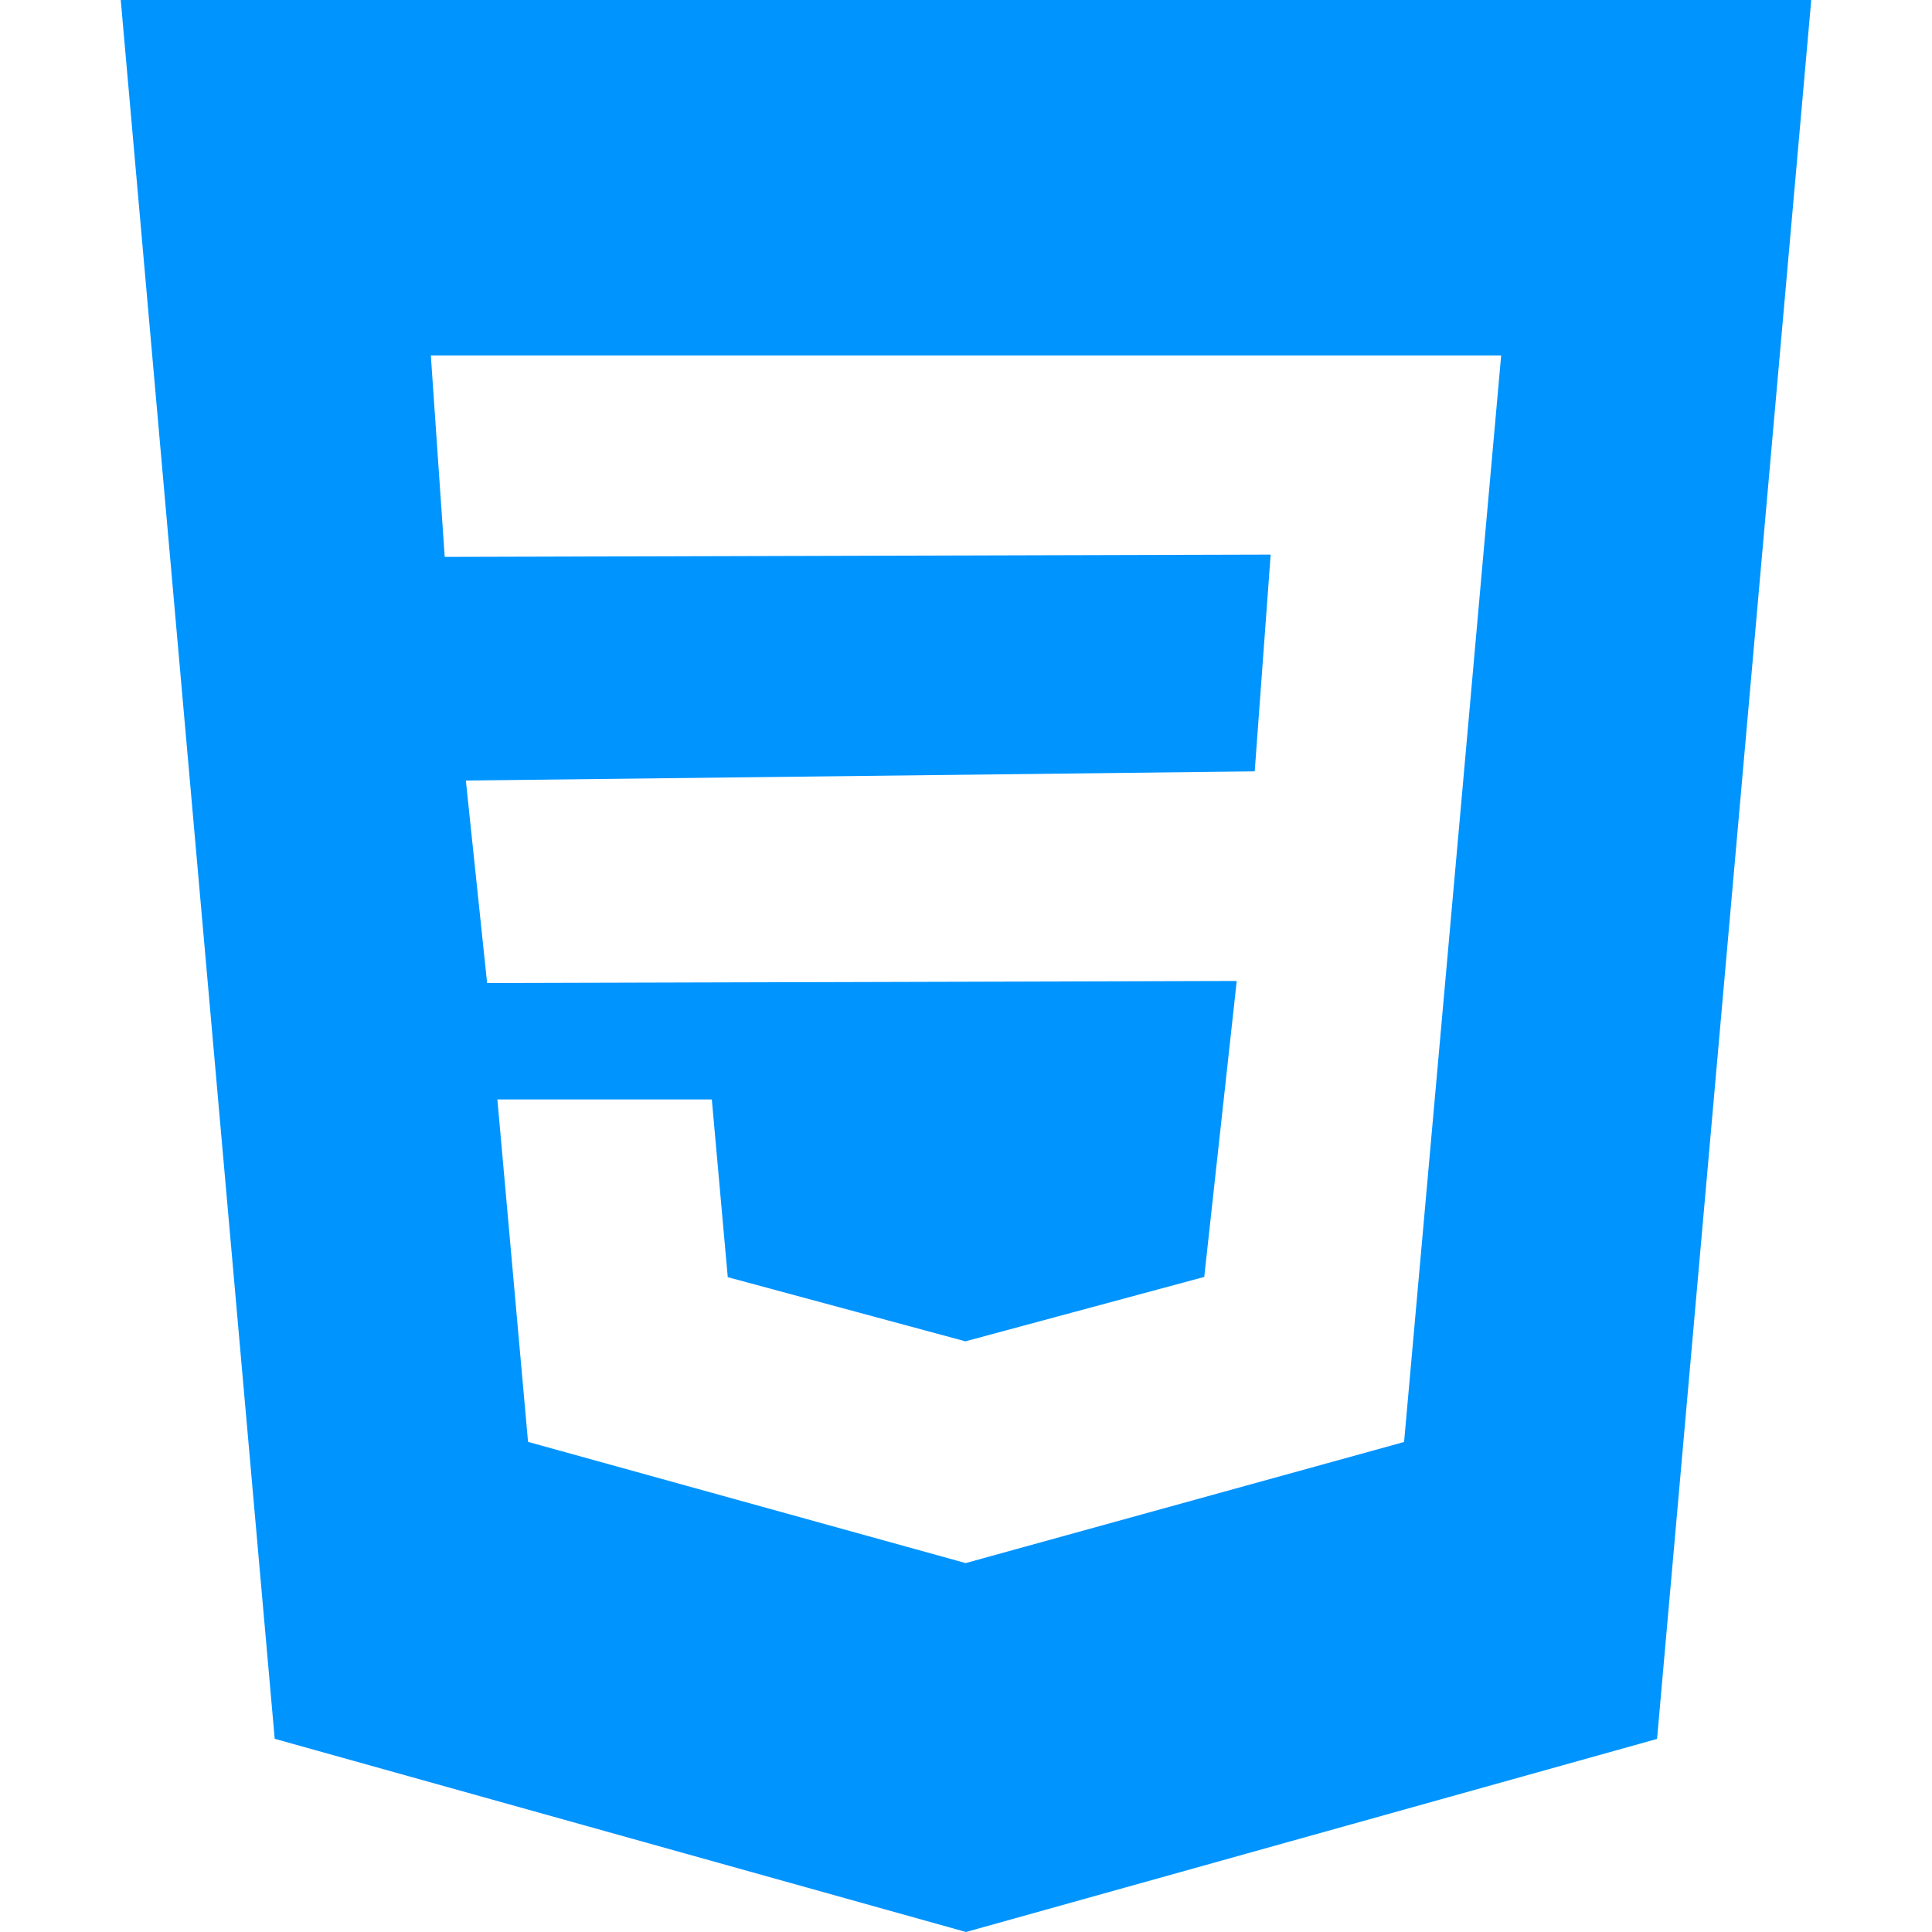 <svg width="64" height="64" viewBox="0 0 64 64" fill="none" xmlns="http://www.w3.org/2000/svg">
<path d="M4 0L9.1 57.6L32 64L54.892 57.604L60 0H4ZM49.096 18.836L48.452 26.072L46.512 47.768L32 51.776L31.992 51.78L17.492 47.764L16.476 36.42H23.58L24.108 42.308L31.992 44.436L32 44.428L39.892 42.3L40.968 32.496L16.136 32.564L15.432 25.856L41.564 25.552L42.092 18.372L14.732 18.448L14.272 11.776H32H49.728L49.096 18.836Z" fill="#0094FF"/>
</svg>

